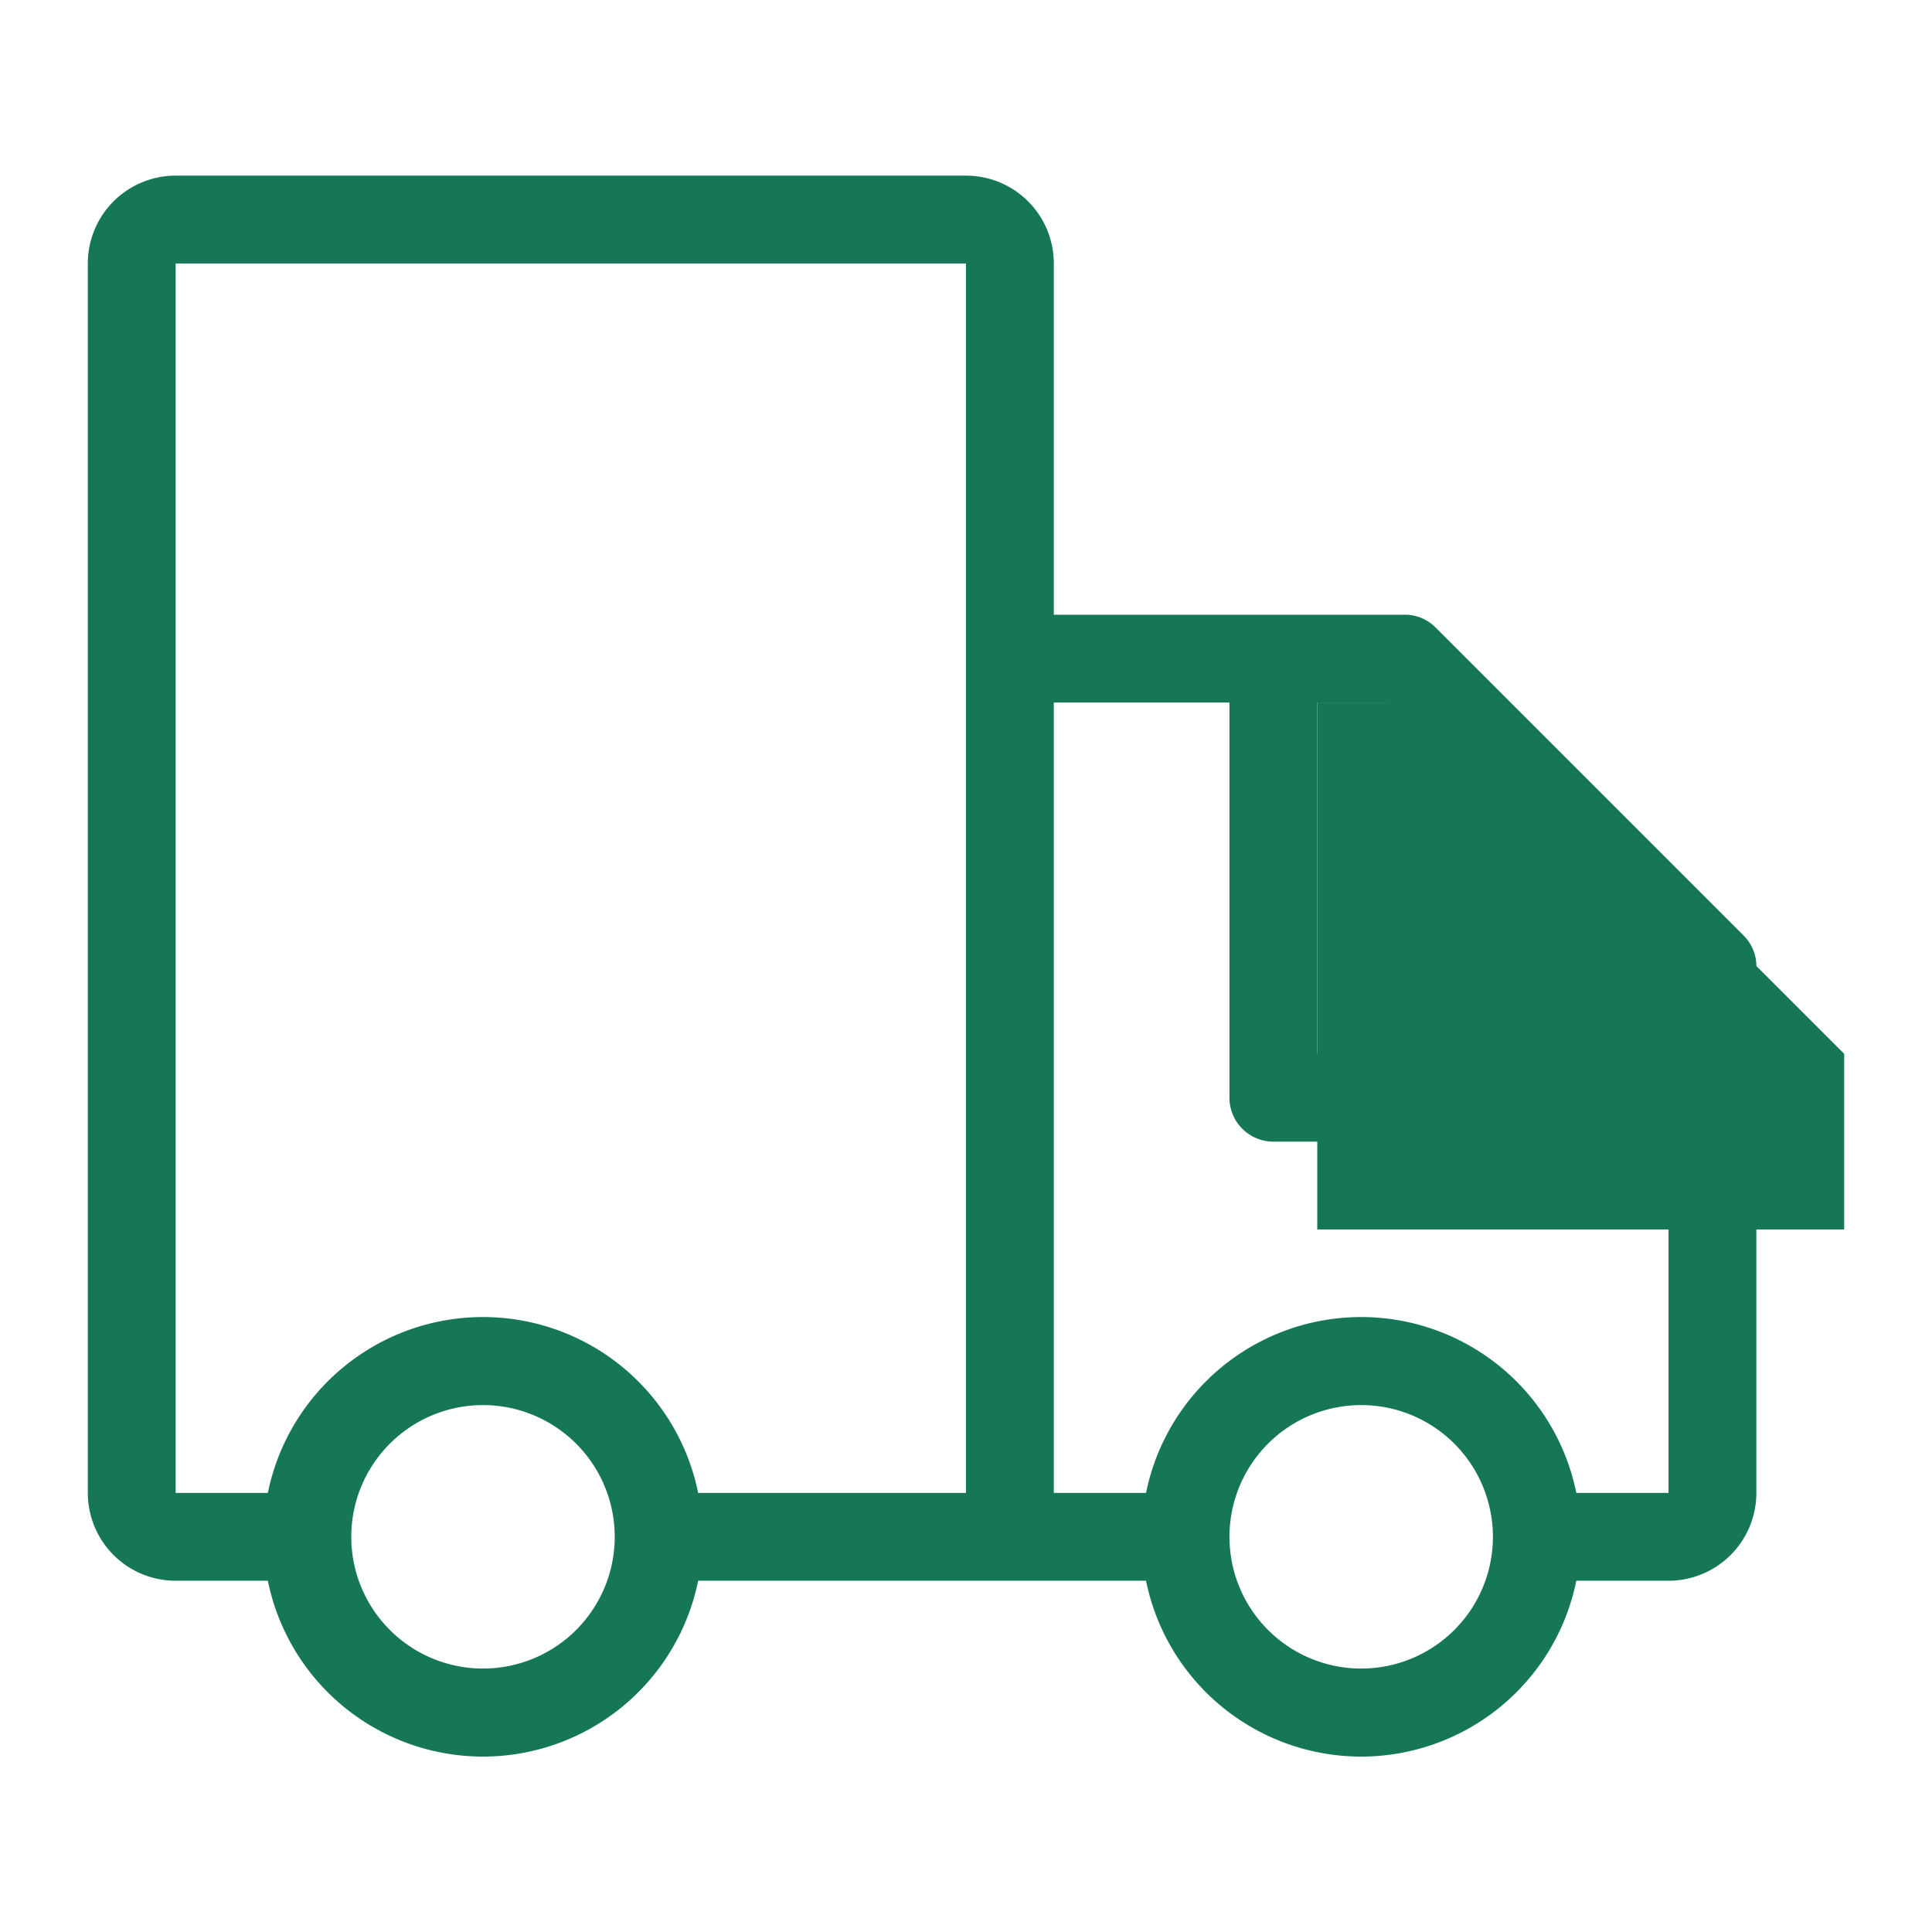 <svg t="1605673826204" class="icon" viewBox="0 0 1024 1024" version="1.1" xmlns="http://www.w3.org/2000/svg" p-id="2605" width="200" height="200"><path d="M698.182 372.364h93.091l186.182 186.182v93.091H698.182V372.364z" fill="#167758" p-id="2606"></path><path d="M930.909 512.768V791.273a46.545 46.545 0 0 1-46.545 46.545h-48.873a116.364 116.364 0 0 1-228.073 0H370.036a116.364 116.364 0 0 1-228.073 0H93.091a46.545 46.545 0 0 1-46.545-46.545V139.636a46.545 46.545 0 0 1 46.545-46.545h418.909a46.545 46.545 0 0 1 46.545 46.545v186.182h185.414a22.924 22.924 0 0 1 16.849 6.679l163.421 163.421a22.854 22.854 0 0 1 6.679 16.849zM256 884.364a69.818 69.818 0 1 0-69.818-69.818 69.818 69.818 0 0 0 69.818 69.818z m256-512V139.636H93.091v651.636h48.873a116.364 116.364 0 0 1 228.073 0H512V372.364z m209.455 512a69.818 69.818 0 1 0-69.818-69.818 69.818 69.818 0 0 0 69.818 69.818z m-69.818-302.545v-209.455h-93.091v418.909h48.873a116.364 116.364 0 0 1 228.073 0H884.364v-186.182h-209.455a23.273 23.273 0 0 1-23.273-23.273z m83.782-209.455H698.182v186.182h186.182v-37.236z" fill="#167758" p-id="2607"></path></svg>